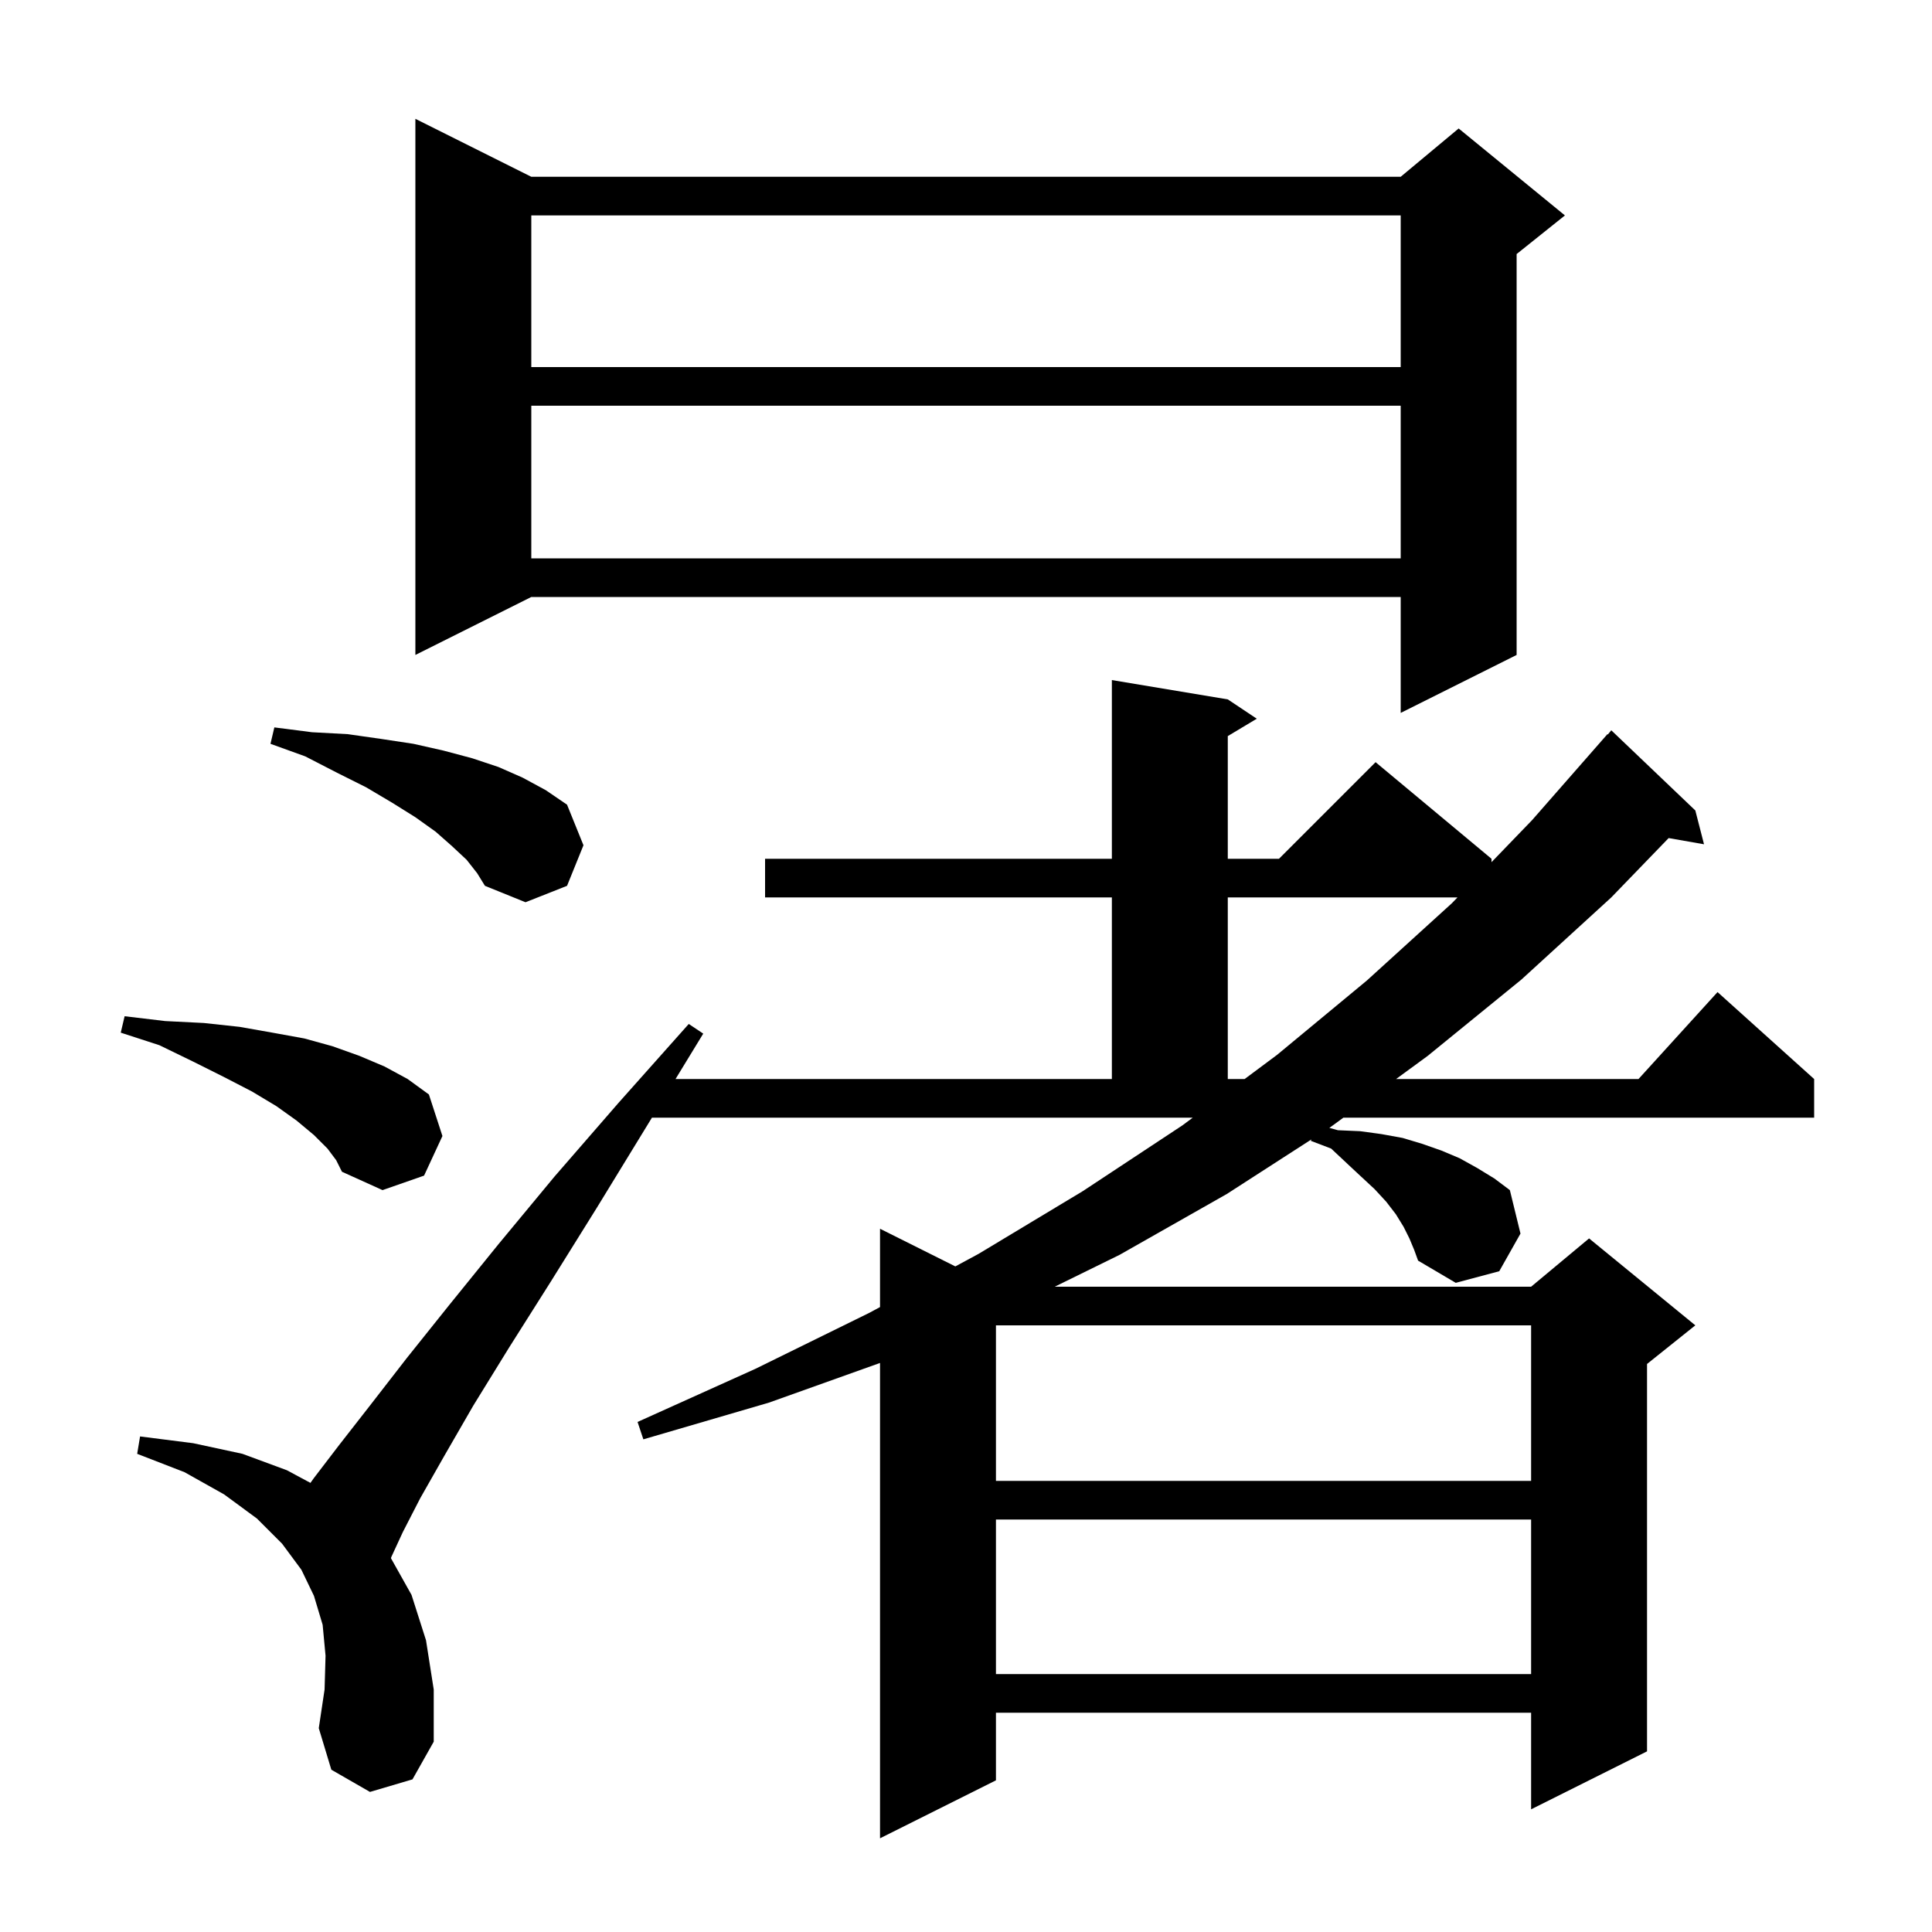 <svg xmlns="http://www.w3.org/2000/svg" xmlns:xlink="http://www.w3.org/1999/xlink" version="1.1" baseProfile="full" viewBox="0 0 200 200" width="200" height="200">
<g fill="black">
<path d="M 145.9 128.2 L 145.3 127.0 L 144.5 125.7 L 143.5 124.4 L 142.3 123.1 L 140.9 121.8 L 139.4 120.4 L 137.8 118.9 L 135.7 118.1 L 135.75 117.957 L 127.0 123.6 L 115.9 129.9 L 109.184 133.2 L 158.5 133.2 L 164.5 128.2 L 175.5 137.2 L 170.5 141.2 L 170.5 181.3 L 158.5 187.3 L 158.5 177.3 L 103.1 177.3 L 103.1 184.3 L 91.1 190.3 L 91.1 141.093 L 79.6 145.2 L 66.6 149.0 L 66.0 147.2 L 78.2 141.7 L 90.0 135.9 L 91.1 135.306 L 91.1 127.2 L 98.896 131.098 L 101.3 129.8 L 112.1 123.3 L 122.4 116.5 L 123.474 115.7 L 67.488 115.7 L 67.0 116.5 L 61.8 125.0 L 57.0 132.7 L 52.7 139.5 L 49.0 145.5 L 46.0 150.7 L 43.5 155.1 L 41.7 158.6 L 40.5 161.2 L 40.473 161.308 L 42.6 165.1 L 44.1 169.8 L 44.9 174.9 L 44.9 180.3 L 42.7 184.2 L 38.3 185.5 L 34.3 183.2 L 33.0 178.9 L 33.6 174.9 L 33.7 171.4 L 33.4 168.2 L 32.5 165.2 L 31.2 162.5 L 29.2 159.8 L 26.6 157.2 L 23.2 154.7 L 19.1 152.4 L 14.2 150.5 L 14.5 148.7 L 20.0 149.4 L 25.1 150.5 L 29.7 152.2 L 32.137 153.508 L 32.5 153.0 L 35.1 149.6 L 38.3 145.5 L 42.1 140.6 L 46.5 135.1 L 51.6 128.8 L 57.4 121.8 L 64.0 114.2 L 71.3 106.0 L 72.8 107.0 L 69.931 111.7 L 115.1 111.7 L 115.1 92.9 L 79.2 92.9 L 79.2 88.9 L 115.1 88.9 L 115.1 70.4 L 127.1 72.4 L 130.1 74.4 L 127.1 76.2 L 127.1 88.9 L 132.4 88.9 L 142.4 78.9 L 154.4 88.9 L 154.4 89.252 L 158.6 84.9 L 166.4 76.0 L 166.439 76.034 L 166.8 75.6 L 175.5 83.9 L 176.4 87.4 L 172.738 86.757 L 166.8 92.9 L 157.5 101.4 L 147.8 109.3 L 144.524 111.7 L 169.618 111.7 L 177.8 102.7 L 187.8 111.7 L 187.8 115.7 L 139.065 115.7 L 137.7 116.7 L 137.611 116.757 L 138.5 117.0 L 140.8 117.1 L 143.0 117.4 L 145.2 117.8 L 147.2 118.4 L 149.2 119.1 L 151.1 119.9 L 152.9 120.9 L 154.7 122.0 L 156.3 123.2 L 157.4 127.7 L 155.2 131.6 L 150.7 132.8 L 146.8 130.5 L 146.4 129.4 Z M 103.1 157.3 L 103.1 173.3 L 158.5 173.3 L 158.5 157.3 Z M 103.1 137.2 L 103.1 153.3 L 158.5 153.3 L 158.5 137.2 Z M 33.9 118.9 L 32.5 117.5 L 30.7 116.0 L 28.6 114.5 L 26.1 113.0 L 23.2 111.5 L 20.0 109.9 L 16.5 108.2 L 12.5 106.9 L 12.9 105.2 L 17.1 105.7 L 21.1 105.9 L 24.8 106.3 L 28.2 106.9 L 31.5 107.5 L 34.4 108.3 L 37.2 109.3 L 39.8 110.4 L 42.2 111.7 L 44.4 113.3 L 45.8 117.6 L 43.9 121.7 L 39.6 123.2 L 35.4 121.3 L 34.8 120.1 Z M 127.1 92.9 L 127.1 111.7 L 128.844 111.7 L 132.2 109.2 L 141.5 101.5 L 150.3 93.5 L 150.879 92.9 Z M 48.3 89.0 L 46.8 87.6 L 45.1 86.1 L 43.0 84.6 L 40.6 83.1 L 37.9 81.5 L 34.9 80.0 L 31.6 78.3 L 28.0 77.0 L 28.4 75.3 L 32.3 75.8 L 36.0 76.0 L 39.5 76.5 L 42.8 77.0 L 45.9 77.7 L 48.9 78.5 L 51.6 79.4 L 54.1 80.5 L 56.5 81.8 L 58.7 83.3 L 60.4 87.5 L 58.7 91.7 L 54.4 93.4 L 50.2 91.7 L 49.4 90.4 Z M 55.0 18.3 L 145.0 18.3 L 151.0 13.3 L 162.0 22.3 L 157.0 26.3 L 157.0 67.8 L 145.0 73.8 L 145.0 61.8 L 55.0 61.8 L 43.0 67.8 L 43.0 12.3 Z M 55.0 42.0 L 55.0 57.8 L 145.0 57.8 L 145.0 42.0 Z M 55.0 22.3 L 55.0 38.0 L 145.0 38.0 L 145.0 22.3 Z " />
</g>
</svg>
